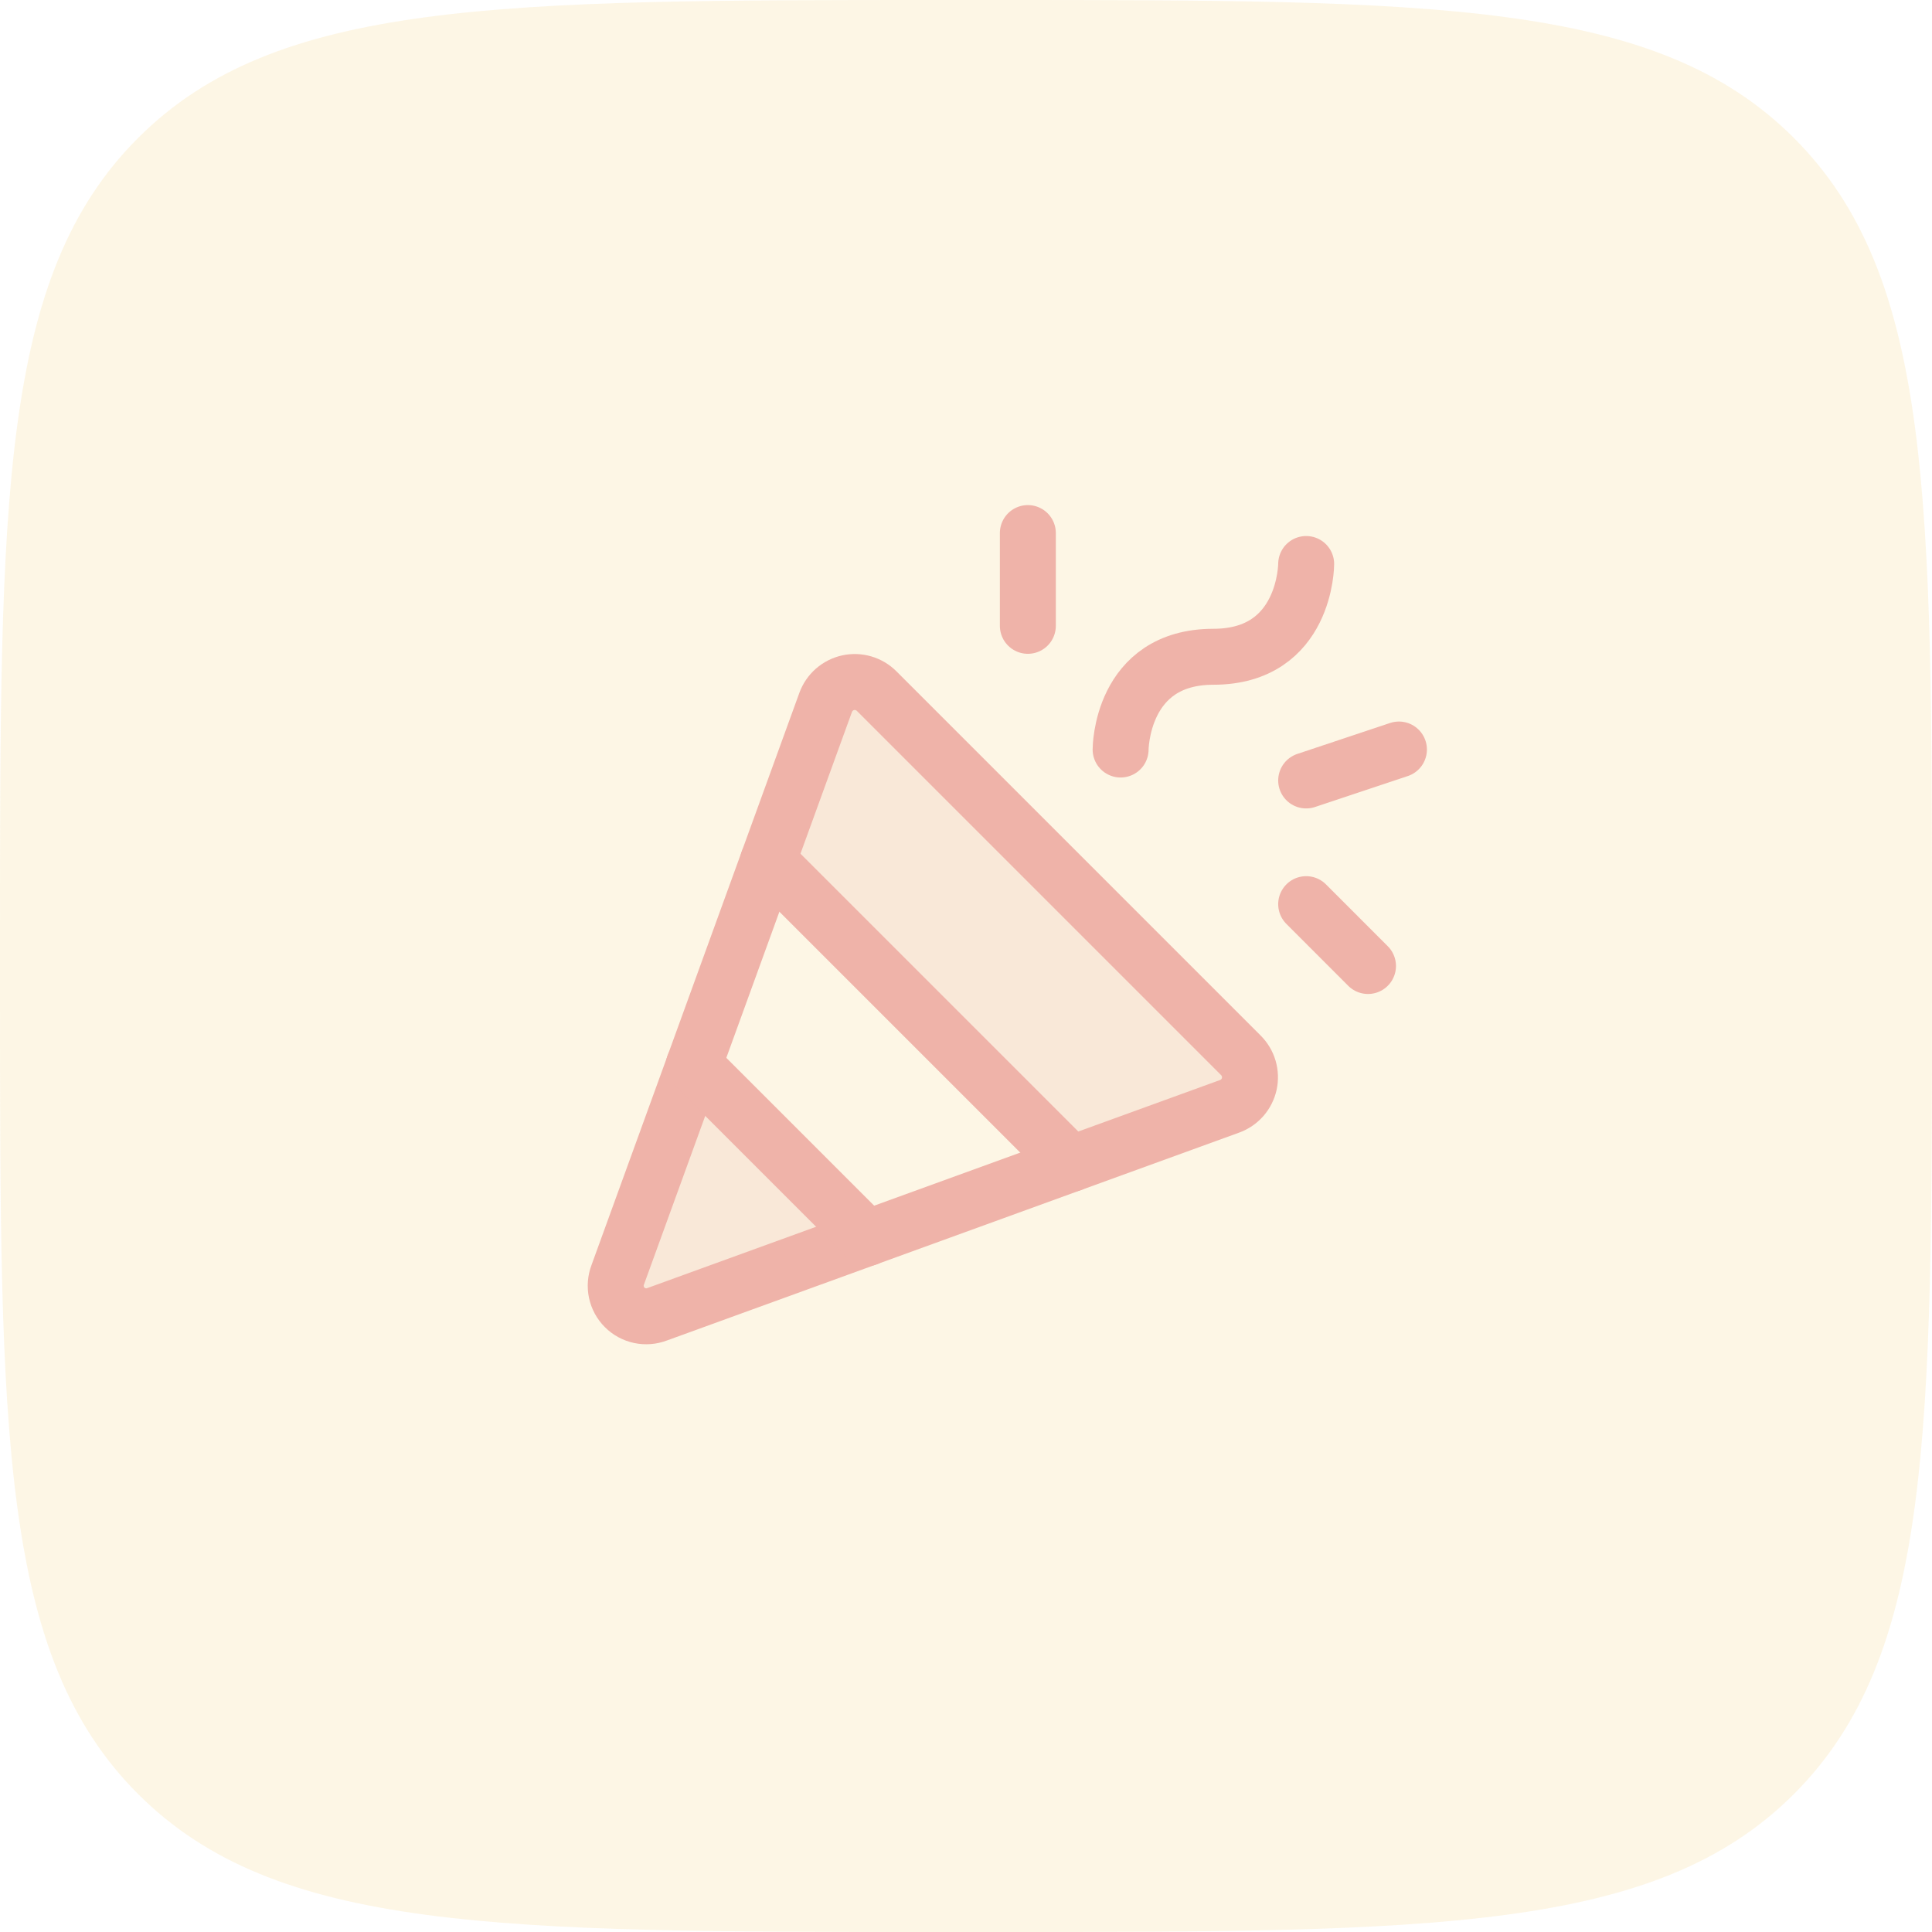 <svg width="82" height="82" viewBox="0 0 82 82" fill="none" xmlns="http://www.w3.org/2000/svg">
<path d="M0 40C0 21.144 0 11.716 5.858 5.858C11.716 0 21.144 0 40 0H42C60.856 0 70.284 0 76.142 5.858C82 11.716 82 21.144 82 40V42C82 60.856 82 70.284 76.142 76.142C70.284 82 60.856 82 42 82H40C21.144 82 11.716 82 5.858 76.142C0 70.284 0 60.856 0 42V40Z" fill="#F8D57E" fill-opacity="0.2"/>
<path opacity="0.2" d="M36.8 52.55L29.45 45.2L26.218 54.109C26.129 54.342 26.109 54.597 26.161 54.842C26.213 55.087 26.335 55.311 26.512 55.488C26.689 55.665 26.913 55.787 27.158 55.839C27.403 55.891 27.658 55.871 27.891 55.782L36.8 52.55Z" fill="#EFB3A9"/>
<path opacity="0.2" d="M52.612 44.842L52.613 44.843C52.761 44.989 52.87 45.171 52.928 45.372C52.987 45.572 52.995 45.784 52.95 45.987C52.905 46.191 52.81 46.381 52.672 46.538C52.535 46.695 52.36 46.814 52.164 46.886L45.482 49.314L32.686 36.518L35.114 29.836C35.186 29.64 35.305 29.465 35.462 29.328C35.619 29.19 35.809 29.095 36.012 29.05C36.216 29.005 36.428 29.012 36.628 29.071C36.828 29.13 37.011 29.239 37.157 29.387L37.158 29.388L52.612 44.842Z" fill="#EFB3A9" stroke="#EFB3A9" stroke-width="0.148"/>
<path d="M26.218 54.108L35.044 29.811C35.12 29.603 35.247 29.418 35.413 29.272C35.58 29.126 35.78 29.025 35.996 28.977C36.212 28.93 36.437 28.938 36.649 29C36.861 29.063 37.054 29.178 37.21 29.335L52.665 44.79C52.822 44.946 52.937 45.138 53 45.351C53.062 45.563 53.07 45.787 53.023 46.004C52.975 46.219 52.874 46.42 52.728 46.587C52.582 46.753 52.397 46.88 52.189 46.955L27.891 55.782C27.658 55.871 27.403 55.891 27.158 55.839C26.913 55.787 26.689 55.665 26.512 55.488C26.335 55.311 26.213 55.086 26.161 54.842C26.109 54.597 26.129 54.342 26.218 54.108V54.108Z" stroke="#EFB3A9" stroke-width="2.375" stroke-linecap="round" stroke-linejoin="round"/>
<path d="M47.562 31.812C47.562 31.812 47.562 27.875 51.5 27.875C55.438 27.875 55.438 23.938 55.438 23.938" stroke="#EFB3A9" stroke-width="2.375" stroke-linecap="round" stroke-linejoin="round"/>
<path d="M36.8 52.55L29.45 45.2" stroke="#EFB3A9" stroke-width="2.375" stroke-linecap="round" stroke-linejoin="round"/>
<path d="M43.625 22.625V26.562" stroke="#EFB3A9" stroke-width="2.375" stroke-linecap="round" stroke-linejoin="round"/>
<path d="M55.438 38.375L58.062 41" stroke="#EFB3A9" stroke-width="2.375" stroke-linecap="round" stroke-linejoin="round"/>
<path d="M55.438 33.125L59.375 31.812" stroke="#EFB3A9" stroke-width="2.375" stroke-linecap="round" stroke-linejoin="round"/>
<path d="M32.6 36.538L45.462 49.4" stroke="#EFB3A9" stroke-width="2.375" stroke-linecap="round" stroke-linejoin="round"/>
</svg>
